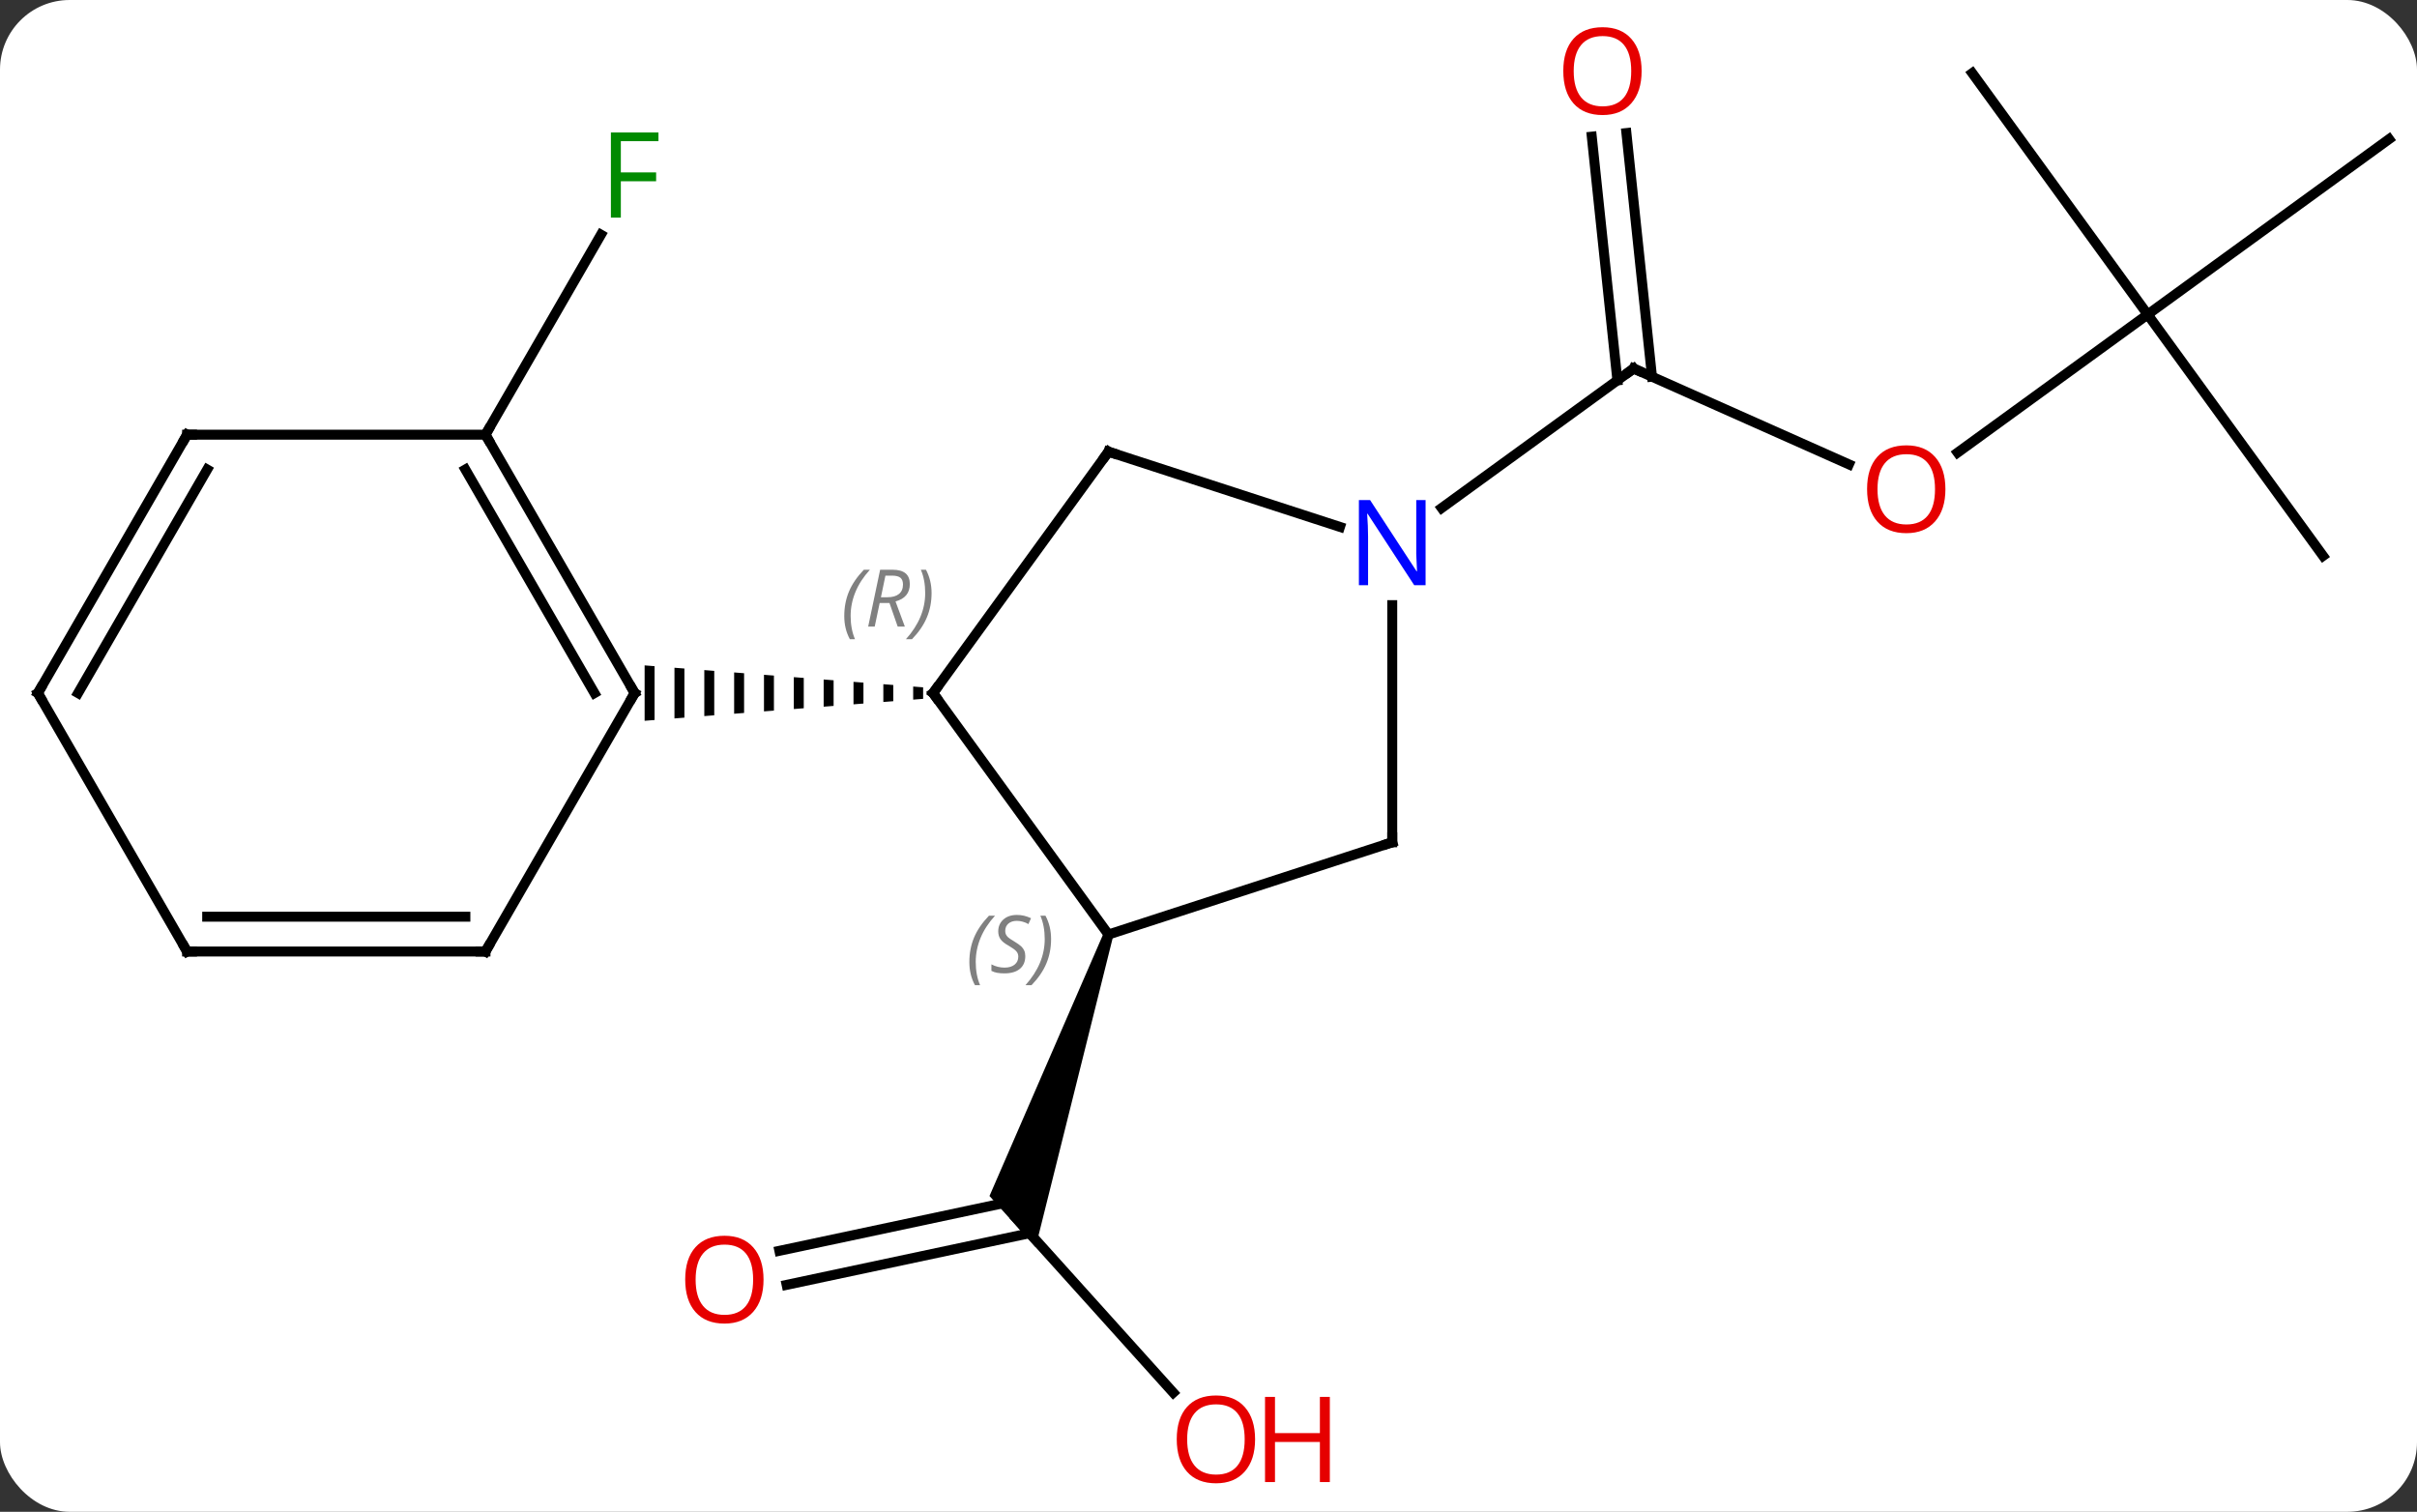 <svg width="243" viewBox="0 0 243 152" style="fill-opacity:1; color-rendering:auto; color-interpolation:auto; text-rendering:auto; stroke:black; stroke-linecap:square; stroke-miterlimit:10; shape-rendering:auto; stroke-opacity:1; fill:black; stroke-dasharray:none; font-weight:normal; stroke-width:1; font-family:'Open Sans'; font-style:normal; stroke-linejoin:miter; font-size:12; stroke-dashoffset:0; image-rendering:auto;" height="152" class="cas-substance-image" xmlns:xlink="http://www.w3.org/1999/xlink" xmlns="http://www.w3.org/2000/svg"><rect x="0" y="0" width="243" height="152" fill="#333333" stroke="none"/><svg class="cas-substance-single-component"><rect y="0" x="0" width="243" stroke="none" ry="7" rx="7" height="152" fill="white" class="cas-substance-group"/><svg y="0" x="0" width="243" viewBox="0 0 243 152" style="fill:black;" height="152" class="cas-substance-single-component-image"><svg><g><g transform="translate(122,76)" style="text-rendering:geometricPrecision; color-rendering:optimizeQuality; color-interpolation:linearRGB; stroke-linecap:butt; image-rendering:optimizeQuality;"><line y2="64.02" y1="46.488" x2="-4.044" x1="-19.83" style="fill:none;"/><line y2="49.761" y1="44.776" x2="-43.643" x1="-20.194" style="fill:none;"/><line y2="53.184" y1="47.99" x2="-42.915" x1="-18.478" style="fill:none;"/><path style="stroke:none;" d="M-11.033 17.803 L-10.082 18.113 L-17.884 49.397 L-22.519 44.248 Z"/><line y2="-32.295" y1="-52.402" x2="-73.191" x1="-61.582" style="fill:none;"/><line y2="-29.311" y1="-38.946" x2="63.886" x1="42.243" style="fill:none;"/><line y2="-62.626" y1="-38.124" x2="41.515" x1="44.089" style="fill:none;"/><line y2="-62.261" y1="-37.758" x2="38.034" x1="40.608" style="fill:none;"/><line y2="-24.925" y1="-38.946" x2="22.943" x1="42.243" style="fill:none;"/><line y2="-44.379" y1="-30.497" x2="93.921" x1="74.816" style="fill:none;"/><line y2="-20.109" y1="-44.379" x2="111.555" x1="93.921" style="fill:none;"/><line y2="-62.013" y1="-44.379" x2="118.191" x1="93.921" style="fill:none;"/><line y2="-68.649" y1="-44.379" x2="76.287" x1="93.921" style="fill:none;"/><line y2="17.958" y1="-6.315" x2="-10.557" x1="-28.191" style="fill:none;"/><line y2="-30.585" y1="-6.315" x2="-10.557" x1="-28.191" style="fill:none;"/><path style="stroke:none;" d="M-30.191 -6.973 L-30.191 -5.657 L-30.191 -5.657 L-29.191 -5.736 L-29.191 -5.736 L-29.191 -6.894 L-29.191 -6.894 L-30.191 -6.973 ZM-33.191 -7.209 L-33.191 -5.421 L-33.191 -5.421 L-32.191 -5.5 L-32.191 -5.5 L-32.191 -7.13 L-32.191 -7.13 L-33.191 -7.209 ZM-36.191 -7.445 L-36.191 -5.185 L-35.191 -5.263 L-35.191 -7.367 L-35.191 -7.367 L-36.191 -7.445 ZM-39.191 -7.682 L-39.191 -4.948 L-38.191 -5.027 L-38.191 -7.603 L-38.191 -7.603 L-39.191 -7.682 ZM-42.191 -7.918 L-42.191 -4.712 L-41.191 -4.791 L-41.191 -7.839 L-41.191 -7.839 L-42.191 -7.918 ZM-45.191 -8.154 L-45.191 -4.476 L-45.191 -4.476 L-44.191 -4.554 L-44.191 -4.554 L-44.191 -8.076 L-44.191 -8.076 L-45.191 -8.154 ZM-48.191 -8.391 L-48.191 -4.239 L-47.191 -4.318 L-47.191 -8.312 L-47.191 -8.312 L-48.191 -8.391 ZM-51.191 -8.627 L-51.191 -4.003 L-50.191 -4.082 L-50.191 -8.548 L-51.191 -8.627 ZM-54.191 -8.863 L-54.191 -3.767 L-54.191 -3.767 L-53.191 -3.845 L-53.191 -8.785 L-53.191 -8.785 L-54.191 -8.863 ZM-57.191 -9.1 L-57.191 -3.53 L-56.191 -3.609 L-56.191 -9.021 L-56.191 -9.021 L-57.191 -9.1 Z"/><line y2="8.685" y1="17.958" x2="17.973" x1="-10.557" style="fill:none;"/><line y2="-23.022" y1="-30.585" x2="12.719" x1="-10.557" style="fill:none;"/><line y2="-15.159" y1="8.685" x2="17.973" x1="17.973" style="fill:none;"/><line y2="-32.295" y1="-6.315" x2="-73.191" x1="-58.191" style="fill:none;"/><line y2="-28.795" y1="-6.315" x2="-75.212" x1="-62.233" style="fill:none;"/><line y2="19.668" y1="-6.315" x2="-73.191" x1="-58.191" style="fill:none;"/><line y2="-32.295" y1="-32.295" x2="-103.191" x1="-73.191" style="fill:none;"/><line y2="19.668" y1="19.668" x2="-103.191" x1="-73.191" style="fill:none;"/><line y2="16.168" y1="16.168" x2="-101.17" x1="-75.212" style="fill:none;"/><line y2="-6.315" y1="-32.295" x2="-118.191" x1="-103.191" style="fill:none;"/><line y2="-6.315" y1="-28.795" x2="-114.15" x1="-101.17" style="fill:none;"/><line y2="-6.315" y1="19.668" x2="-118.191" x1="-103.191" style="fill:none;"/></g><g transform="translate(122,76)" style="fill:rgb(230,0,0); text-rendering:geometricPrecision; color-rendering:optimizeQuality; image-rendering:optimizeQuality; font-family:'Open Sans'; stroke:rgb(230,0,0); color-interpolation:linearRGB;"><path style="stroke:none;" d="M4.184 68.714 Q4.184 70.776 3.144 71.956 Q2.105 73.136 0.262 73.136 Q-1.629 73.136 -2.66 71.972 Q-3.692 70.807 -3.692 68.698 Q-3.692 66.604 -2.66 65.456 Q-1.629 64.307 0.262 64.307 Q2.121 64.307 3.152 65.479 Q4.184 66.651 4.184 68.714 ZM-2.645 68.714 Q-2.645 70.448 -1.902 71.354 Q-1.16 72.261 0.262 72.261 Q1.683 72.261 2.41 71.362 Q3.137 70.464 3.137 68.714 Q3.137 66.979 2.41 66.089 Q1.683 65.198 0.262 65.198 Q-1.16 65.198 -1.902 66.097 Q-2.645 66.995 -2.645 68.714 Z"/><path style="stroke:none;" d="M11.699 73.011 L10.699 73.011 L10.699 68.979 L6.184 68.979 L6.184 73.011 L5.184 73.011 L5.184 64.448 L6.184 64.448 L6.184 68.089 L10.699 68.089 L10.699 64.448 L11.699 64.448 L11.699 73.011 Z"/><path style="stroke:none;" d="M-45.236 52.655 Q-45.236 54.717 -46.275 55.897 Q-47.314 57.077 -49.157 57.077 Q-51.048 57.077 -52.079 55.913 Q-53.111 54.748 -53.111 52.639 Q-53.111 50.545 -52.079 49.397 Q-51.048 48.248 -49.157 48.248 Q-47.298 48.248 -46.267 49.42 Q-45.236 50.592 -45.236 52.655 ZM-52.064 52.655 Q-52.064 54.389 -51.321 55.295 Q-50.579 56.202 -49.157 56.202 Q-47.736 56.202 -47.009 55.303 Q-46.282 54.405 -46.282 52.655 Q-46.282 50.92 -47.009 50.03 Q-47.736 49.139 -49.157 49.139 Q-50.579 49.139 -51.321 50.038 Q-52.064 50.936 -52.064 52.655 Z"/><path style="fill:rgb(0,138,0); stroke:none;" d="M-59.582 -54.119 L-60.582 -54.119 L-60.582 -62.681 L-55.8 -62.681 L-55.8 -61.806 L-59.582 -61.806 L-59.582 -58.666 L-56.035 -58.666 L-56.035 -57.775 L-59.582 -57.775 L-59.582 -54.119 Z"/></g><g transform="translate(122,76)" style="stroke-linecap:butt; text-rendering:geometricPrecision; color-rendering:optimizeQuality; image-rendering:optimizeQuality; font-family:'Open Sans'; color-interpolation:linearRGB; stroke-miterlimit:5;"><path style="fill:none;" d="M42.7 -38.743 L42.243 -38.946 L41.839 -38.652"/><path style="fill:rgb(230,0,0); stroke:none;" d="M73.588 -26.815 Q73.588 -24.753 72.549 -23.573 Q71.51 -22.393 69.667 -22.393 Q67.776 -22.393 66.745 -23.558 Q65.713 -24.722 65.713 -26.831 Q65.713 -28.925 66.745 -30.073 Q67.776 -31.222 69.667 -31.222 Q71.526 -31.222 72.557 -30.05 Q73.588 -28.878 73.588 -26.815 ZM66.76 -26.815 Q66.76 -25.081 67.503 -24.175 Q68.245 -23.268 69.667 -23.268 Q71.088 -23.268 71.815 -24.167 Q72.542 -25.065 72.542 -26.815 Q72.542 -28.55 71.815 -29.44 Q71.088 -30.331 69.667 -30.331 Q68.245 -30.331 67.503 -29.433 Q66.76 -28.534 66.76 -26.815 Z"/><path style="fill:rgb(230,0,0); stroke:none;" d="M43.045 -68.854 Q43.045 -66.792 42.006 -65.612 Q40.967 -64.432 39.124 -64.432 Q37.233 -64.432 36.202 -65.597 Q35.17 -66.761 35.17 -68.87 Q35.17 -70.964 36.202 -72.112 Q37.233 -73.261 39.124 -73.261 Q40.983 -73.261 42.014 -72.089 Q43.045 -70.917 43.045 -68.854 ZM36.217 -68.854 Q36.217 -67.12 36.96 -66.214 Q37.702 -65.307 39.124 -65.307 Q40.545 -65.307 41.272 -66.206 Q41.999 -67.104 41.999 -68.854 Q41.999 -70.589 41.272 -71.479 Q40.545 -72.37 39.124 -72.37 Q37.702 -72.37 36.96 -71.472 Q36.217 -70.573 36.217 -68.854 Z"/><path style="fill:none;" d="M-27.897 -5.91 L-28.191 -6.315 L-27.897 -6.72"/></g><g transform="translate(122,76)" style="stroke-linecap:butt; font-size:8.4px; fill:gray; text-rendering:geometricPrecision; image-rendering:optimizeQuality; color-rendering:optimizeQuality; font-family:'Open Sans'; font-style:italic; stroke:gray; color-interpolation:linearRGB; stroke-miterlimit:5;"><path style="stroke:none;" d="M-37.119 -14.061 Q-37.119 -15.389 -36.651 -16.514 Q-36.182 -17.639 -35.151 -18.717 L-34.541 -18.717 Q-35.51 -17.655 -35.994 -16.483 Q-36.479 -15.311 -36.479 -14.077 Q-36.479 -12.749 -36.041 -11.733 L-36.557 -11.733 Q-37.119 -12.764 -37.119 -14.061 ZM-33.559 -15.374 L-34.059 -12.999 L-34.716 -12.999 L-33.513 -18.717 L-32.263 -18.717 Q-30.528 -18.717 -30.528 -17.28 Q-30.528 -15.92 -31.966 -15.53 L-31.028 -12.999 L-31.747 -12.999 L-32.575 -15.374 L-33.559 -15.374 ZM-32.981 -18.124 Q-33.372 -16.202 -33.434 -15.952 L-32.778 -15.952 Q-32.028 -15.952 -31.622 -16.28 Q-31.216 -16.608 -31.216 -17.233 Q-31.216 -17.702 -31.474 -17.913 Q-31.731 -18.124 -32.325 -18.124 L-32.981 -18.124 ZM-28.342 -16.374 Q-28.342 -15.045 -28.819 -13.913 Q-29.295 -12.78 -30.311 -11.733 L-30.92 -11.733 Q-28.983 -13.889 -28.983 -16.374 Q-28.983 -17.702 -29.42 -18.717 L-28.905 -18.717 Q-28.342 -17.655 -28.342 -16.374 Z"/><path style="stroke:none;" d="M-24.543 20.725 Q-24.543 19.397 -24.074 18.272 Q-23.605 17.147 -22.574 16.069 L-21.964 16.069 Q-22.933 17.131 -23.418 18.303 Q-23.902 19.475 -23.902 20.709 Q-23.902 22.037 -23.464 23.053 L-23.98 23.053 Q-24.543 22.022 -24.543 20.725 ZM-18.92 20.131 Q-18.92 20.959 -19.467 21.412 Q-20.014 21.865 -21.014 21.865 Q-21.42 21.865 -21.732 21.811 Q-22.045 21.756 -22.326 21.615 L-22.326 20.959 Q-21.701 21.287 -20.998 21.287 Q-20.373 21.287 -19.998 20.99 Q-19.623 20.694 -19.623 20.178 Q-19.623 19.865 -19.826 19.639 Q-20.029 19.412 -20.592 19.084 Q-21.186 18.756 -21.412 18.428 Q-21.639 18.1 -21.639 17.647 Q-21.639 16.912 -21.123 16.451 Q-20.607 15.99 -19.764 15.99 Q-19.389 15.99 -19.053 16.069 Q-18.717 16.147 -18.342 16.319 L-18.607 16.912 Q-18.857 16.756 -19.178 16.67 Q-19.498 16.584 -19.764 16.584 Q-20.295 16.584 -20.615 16.858 Q-20.936 17.131 -20.936 17.6 Q-20.936 17.803 -20.865 17.951 Q-20.795 18.1 -20.654 18.233 Q-20.514 18.365 -20.092 18.615 Q-19.529 18.959 -19.326 19.154 Q-19.123 19.35 -19.021 19.584 Q-18.92 19.819 -18.92 20.131 ZM-16.326 18.412 Q-16.326 19.74 -16.802 20.873 Q-17.279 22.006 -18.294 23.053 L-18.904 23.053 Q-16.966 20.897 -16.966 18.412 Q-16.966 17.084 -17.404 16.069 L-16.888 16.069 Q-16.326 17.131 -16.326 18.412 Z"/><path style="fill:none; stroke:black;" d="M-10.851 -30.18 L-10.557 -30.585 L-10.082 -30.43"/><path style="fill:none; stroke:black;" d="M17.497 8.84 L17.973 8.685 L17.973 8.185"/></g><g transform="translate(122,76)" style="stroke-linecap:butt; fill:rgb(0,5,255); text-rendering:geometricPrecision; color-rendering:optimizeQuality; image-rendering:optimizeQuality; font-family:'Open Sans'; stroke:rgb(0,5,255); color-interpolation:linearRGB; stroke-miterlimit:5;"><path style="stroke:none;" d="M21.325 -17.159 L20.184 -17.159 L15.496 -24.346 L15.45 -24.346 Q15.543 -23.081 15.543 -22.034 L15.543 -17.159 L14.621 -17.159 L14.621 -25.721 L15.746 -25.721 L20.418 -18.565 L20.465 -18.565 Q20.465 -18.721 20.418 -19.581 Q20.371 -20.44 20.387 -20.815 L20.387 -25.721 L21.325 -25.721 L21.325 -17.159 Z"/><path style="fill:none; stroke:black;" d="M-58.441 -6.748 L-58.191 -6.315 L-58.441 -5.882"/><path style="fill:none; stroke:black;" d="M-72.941 -31.862 L-73.191 -32.295 L-72.941 -32.728"/><path style="fill:none; stroke:black;" d="M-72.941 19.235 L-73.191 19.668 L-73.691 19.668"/><path style="fill:none; stroke:black;" d="M-102.691 -32.295 L-103.191 -32.295 L-103.441 -31.862"/><path style="fill:none; stroke:black;" d="M-102.691 19.668 L-103.191 19.668 L-103.441 19.235"/><path style="fill:none; stroke:black;" d="M-117.941 -6.748 L-118.191 -6.315 L-117.941 -5.882"/></g></g></svg></svg></svg></svg>